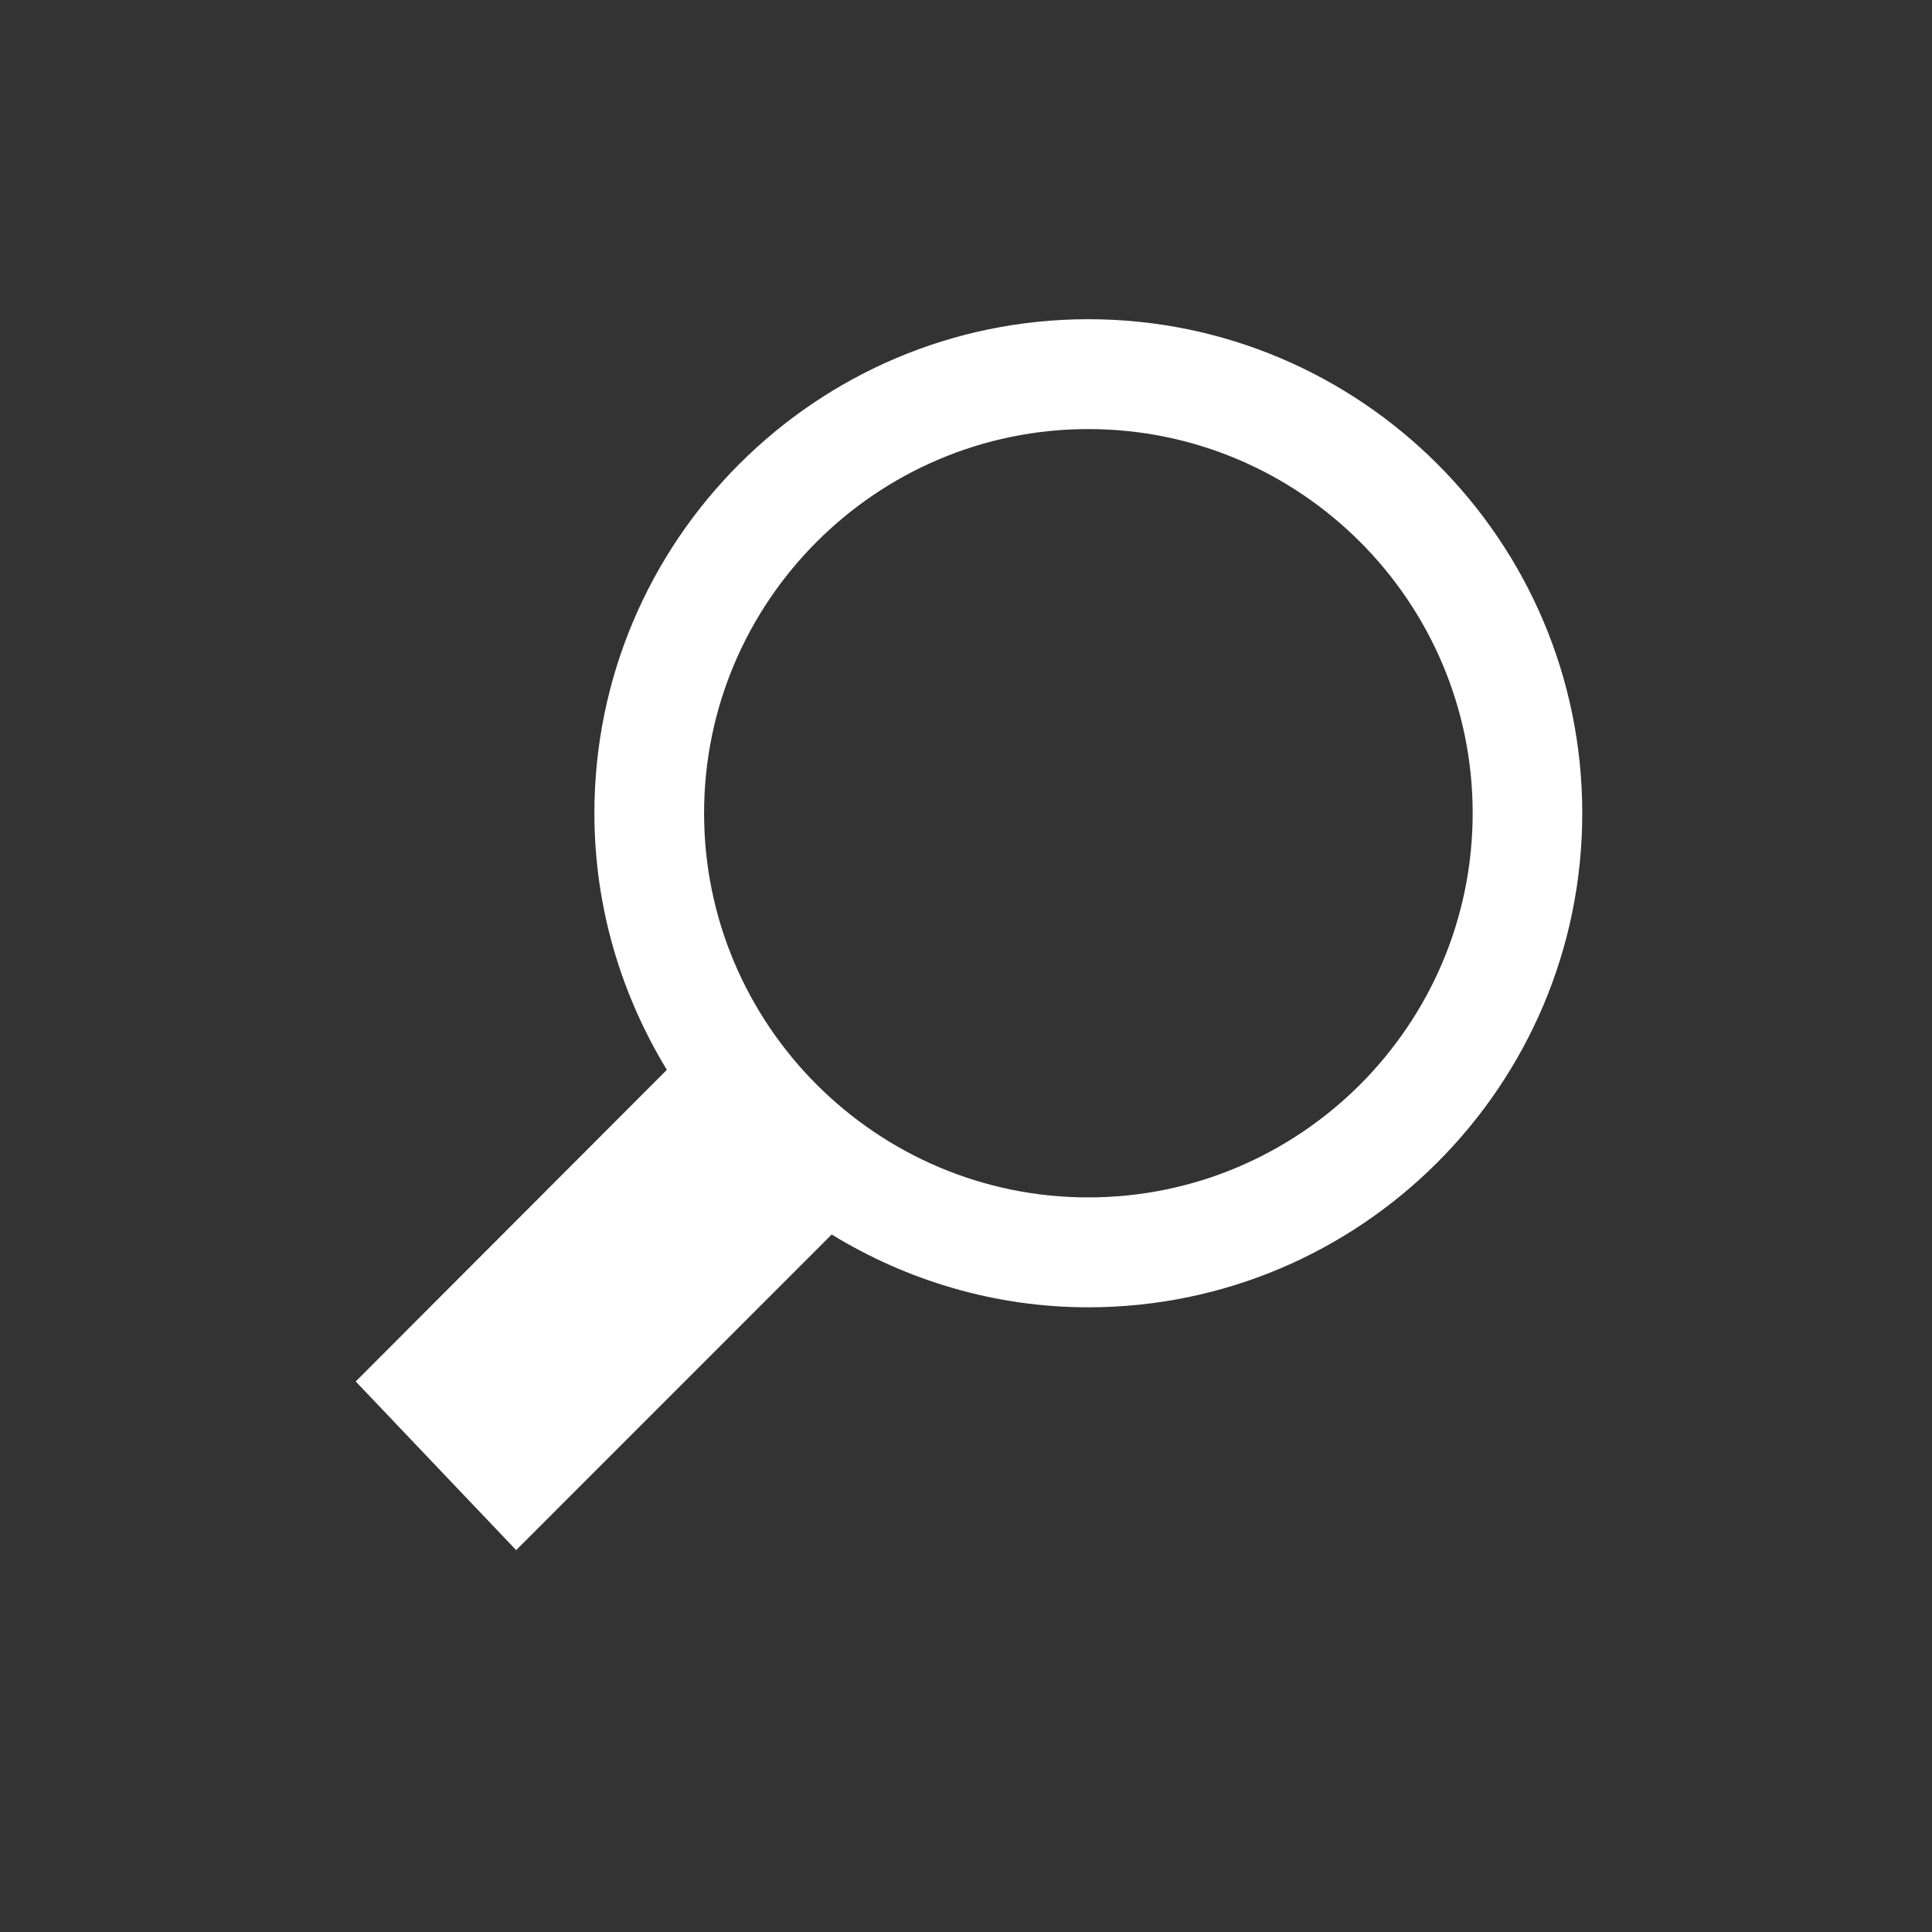 <?xml version="1.0" encoding="UTF-8"?>
<svg xmlns="http://www.w3.org/2000/svg" xmlns:xlink="http://www.w3.org/1999/xlink" contentScriptType="text/ecmascript" width="44" baseProfile="tiny" zoomAndPan="magnify" contentStyleType="text/css" viewBox="0 0 44 44" height="44" preserveAspectRatio="xMidYMid meet" version="1.1">
    <rect x="0" y="0" width="44" height="44" fill="#333333" stroke="none"/>
    <path fill="#ffffff" d="M 24.785 7.27 C 18.584 7.27 13.537 12.317 13.537 18.52 C 13.537 20.663 14.15 22.659 15.187 24.365 L 8.101 31.462 L 11.755 35.303 L 18.941 28.115 C 20.648 29.159 22.652 29.773 24.785 29.773 C 30.99 29.773 36.035 24.722 36.035 18.52 C 36.035 12.317 30.99 7.27 24.785 7.27 z M 24.785 27.27 C 19.963 27.27 16.035 23.342 16.035 18.52 C 16.035 13.698 19.963 9.772 24.785 9.772 C 29.611 9.772 33.539 13.698 33.539 18.52 C 33.539 23.342 29.611 27.27 24.785 27.27 z "/>
</svg>
